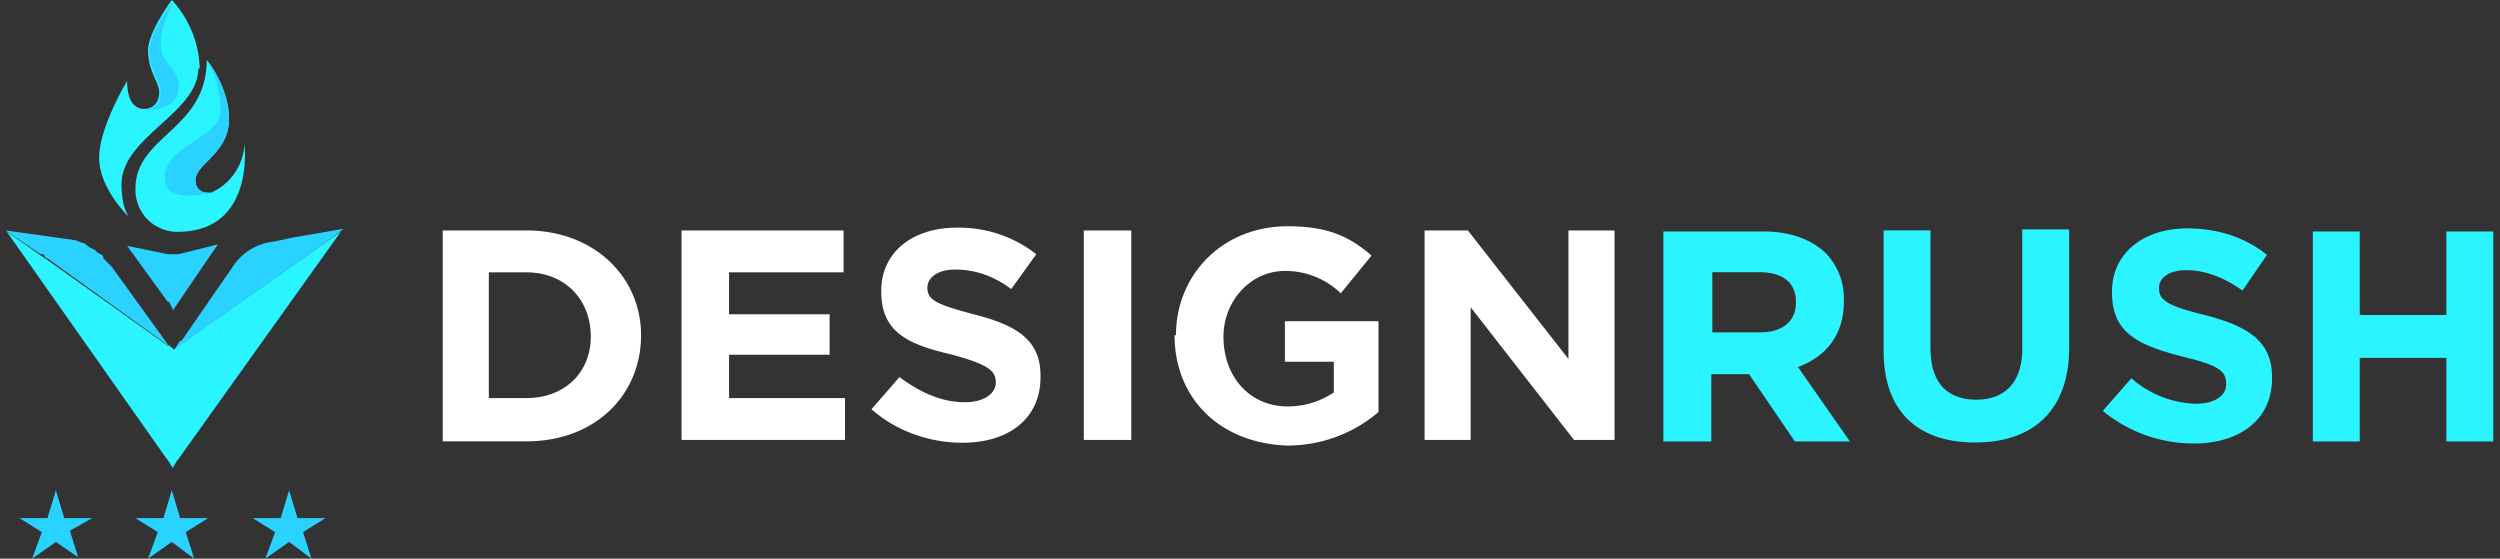 <svg xmlns="http://www.w3.org/2000/svg" xmlns:xlink="http://www.w3.org/1999/xlink" viewBox="0 0 179 40">
  <rect x="0" y="0" width="179" height="40" fill="#333333" stroke="none"/>
  <defs>
    <linearGradient id="a" x1="160.7" x2="244.9" gradientUnits="userSpaceOnUse">
      <stop offset=".7" stop-color="#2af4ff"/>
      <stop offset=".9" stop-color="#2af4ff"/>
    </linearGradient>
    <linearGradient id="c" x2="0" y1="45.9" y2="33.7" gradientUnits="userSpaceOnUse" href="#a"/>
    <linearGradient xlink:href="#a" id="b" x1="160.7" x2="244.9" gradientUnits="userSpaceOnUse"/>
  </defs>
  <path fill="#fff" d="M31.7 16.5h6c4.8 0 8.2 3.3 8.2 7.5 0 4.3-3.3 7.6-8.2 7.6h-6V16.5m6 12c2.7 0 4.6-1.8 4.6-4.4 0-2.7-1.9-4.6-4.6-4.6H35v9h2.6m11.2-12h11.6v3h-8.2v3h7.2v2.9h-7.2v3.1h8.3v3H48.8v-15m13.6 12.8 2-2.3c1.5 1.1 3 1.8 4.7 1.8 1.3 0 2.2-.6 2.2-1.4 0-.9-.6-1.3-3.1-2-3-.7-5.1-1.5-5.1-4.5v-.1c0-2.7 2.2-4.5 5.4-4.5a9 9 0 0 1 5.7 1.9l-1.8 2.5c-1.3-1-2.7-1.4-4-1.4s-2 .6-2 1.3c0 .9.7 1.2 3.3 1.9 3.2.8 4.8 1.9 4.8 4.4v.1c0 3-2.3 4.7-5.6 4.7-2.3 0-4.7-.8-6.5-2.4m15.2-12.8H81v15h-3.4v-15m6.6 7.5c0-4.3 3.3-7.8 8-7.8 2.8 0 4.4.7 6 2.1L96 21a5.7 5.7 0 0 0-4-1.6c-2.5 0-4.4 2.2-4.4 4.7 0 2.9 1.9 5 4.6 5 1.3 0 2.4-.4 3.3-1v-2.2H92V23h6.7v6.5a10 10 0 0 1-6.6 2.4c-4.8-.2-8-3.4-8-7.9m17.9-7.5h3.1l7.2 9.2v-9.2h3.3v15h-2.9l-7.4-9.5v9.5H102z"/>
  <path fill="url(#b)" d="M162.8 22.7h9.6c2.7 0 4.7.8 6.1 2.1a6.4 6.4 0 0 1 1.8 4.7v.1c0 3.3-1.8 5.4-4.5 6.4l5.1 7.3h-5.4l-4.5-6.6h-3.7v6.6h-4.7V22.7h.2m9.3 9.9c2.3 0 3.5-1.2 3.5-2.9v-.1c0-1.9-1.3-2.9-3.6-2.9h-4.6v5.9h4.7m12.1 1.8V22.6h4.6v11.6c0 3.4 1.7 5 4.5 5s4.5-1.7 4.5-5V22.5h4.6v11.6c0 6.2-3.6 9.3-9.2 9.3s-9-3-9-9m21.5 5.9 2.8-3.2a10 10 0 0 0 6.3 2.5c1.9 0 3-.8 3-1.9v-.1c0-1.2-.8-1.8-4.2-2.6-4.2-1.1-7-2.2-7-6.3v-.1c0-3.7 3-6.2 7.4-6.2 3 0 5.7.9 7.8 2.6l-2.4 3.5c-1.8-1.3-3.7-2-5.5-2s-2.7.8-2.7 1.8v-.1c0 1.3.9 1.8 4.5 2.7 4.3 1.1 6.6 2.6 6.6 6.1v.1c0 4.1-3.2 6.4-7.7 6.4a14 14 0 0 1-8.9-3.2m20.6-17.6h4.6v8.2h8.5v-8.2h4.6v20.6h-4.6v-8.2h-8.5v8.2h-4.6V22.7" transform="translate(.4) scale(.73)"/>
  <path fill="#2ad2ff" d="M12.4 25s0-.1 0 0l-.3-.3H12l-8.6-6.2h-.1l-.2-.3h-.2L.4 16.5l5 .7.5.2H6l.4.3.4.2.2.2.2.1c.2.1.2.2.2.3l.6.6 3.9 5.4.4.5"/>
  <path fill="url(#c)" d="m16.4 45.9-.5-.8-.1-.1L.1 22.7l3.4 2.4.6.4 11.8 8.4h.1l.4.3.1.1.5-.4 15.9-11.2-16 22.4-.1.1-.4.7" transform="translate(.4) scale(.73)"/>
  <path fill="#2ad2ff" d="m12.4 22.2-.3-.6H12l-2.9-4 2.9.6h.8l2.8-.7-2.8 4.1-.4.6m12.1-5.8L21 17l-1.4.3a4 4 0 0 0-2.8 1.6L13 24.4h-.1l-.4.6.5-.5-.5.5 9.9-7 2.2-1.6"/>
  <g fill="#2af4ff">
    <path d="M14.2 4.9c0 3.2-5.5 4.9-5.5 8.3 0 .8.1 1.6.5 2.3 0 0-2.1-2-2.1-4.2s2-5.5 2-5.5c0 1.5.6 2 1.2 2 .7 0 1.1-.5 1.1-1.2s-.8-1.5-.8-3c0-1.3 1.7-3.6 1.7-3.6a7.5 7.5 0 0 1 2 4.9"/>
    <path d="M12.7 16.6a3 3 0 0 1-3-3.1c0-3.8 5.1-4.2 5.1-9.2.2.2 1.6 2.1 1.6 4.2 0 2.5-2.4 3.2-2.4 4.4 0 .5.2.9.9.9h.2a4 4 0 0 0 2.4-3.5s.8 6.3-4.8 6.3"/>
  </g>
  <path fill="#2ad2ff" d="M15 13.8h.2c-.7.1-3.4.8-3.4-1.1 0-2.3 4-2.8 4-4.8a7 7 0 0 0-1-3.6c.2.2 1.6 2.1 1.6 4.2 0 2.5-2.4 3.2-2.4 4.4 0 .5.3.9 1 .9m-2.2-7.6c0 1.8-2.4 1.7-2.5 1.6h.2c.7 0 1-.5 1-1.2s-.8-1.5-.8-3c0-1.3 1.8-3.6 1.8-3.6-.6 1-.9 2-1 3 0 1.7 1.3 1.8 1.3 3.2m-1.5 31.9-1.6-1h2l.6-2 .6 2h2l-1.6 1 .6 1.9-1.6-1.2-1.7 1.2.7-1.9m8.4 0-1.6-1h2l.6-2 .6 2h2l-1.6 1 .6 1.9-1.6-1.2L19 40l.7-1.9M3 38.1l-1.6-1h2l.6-2 .6 2h2L5 38l.6 1.9L4 38.8 2.3 40l.7-1.9"/>
</svg>

